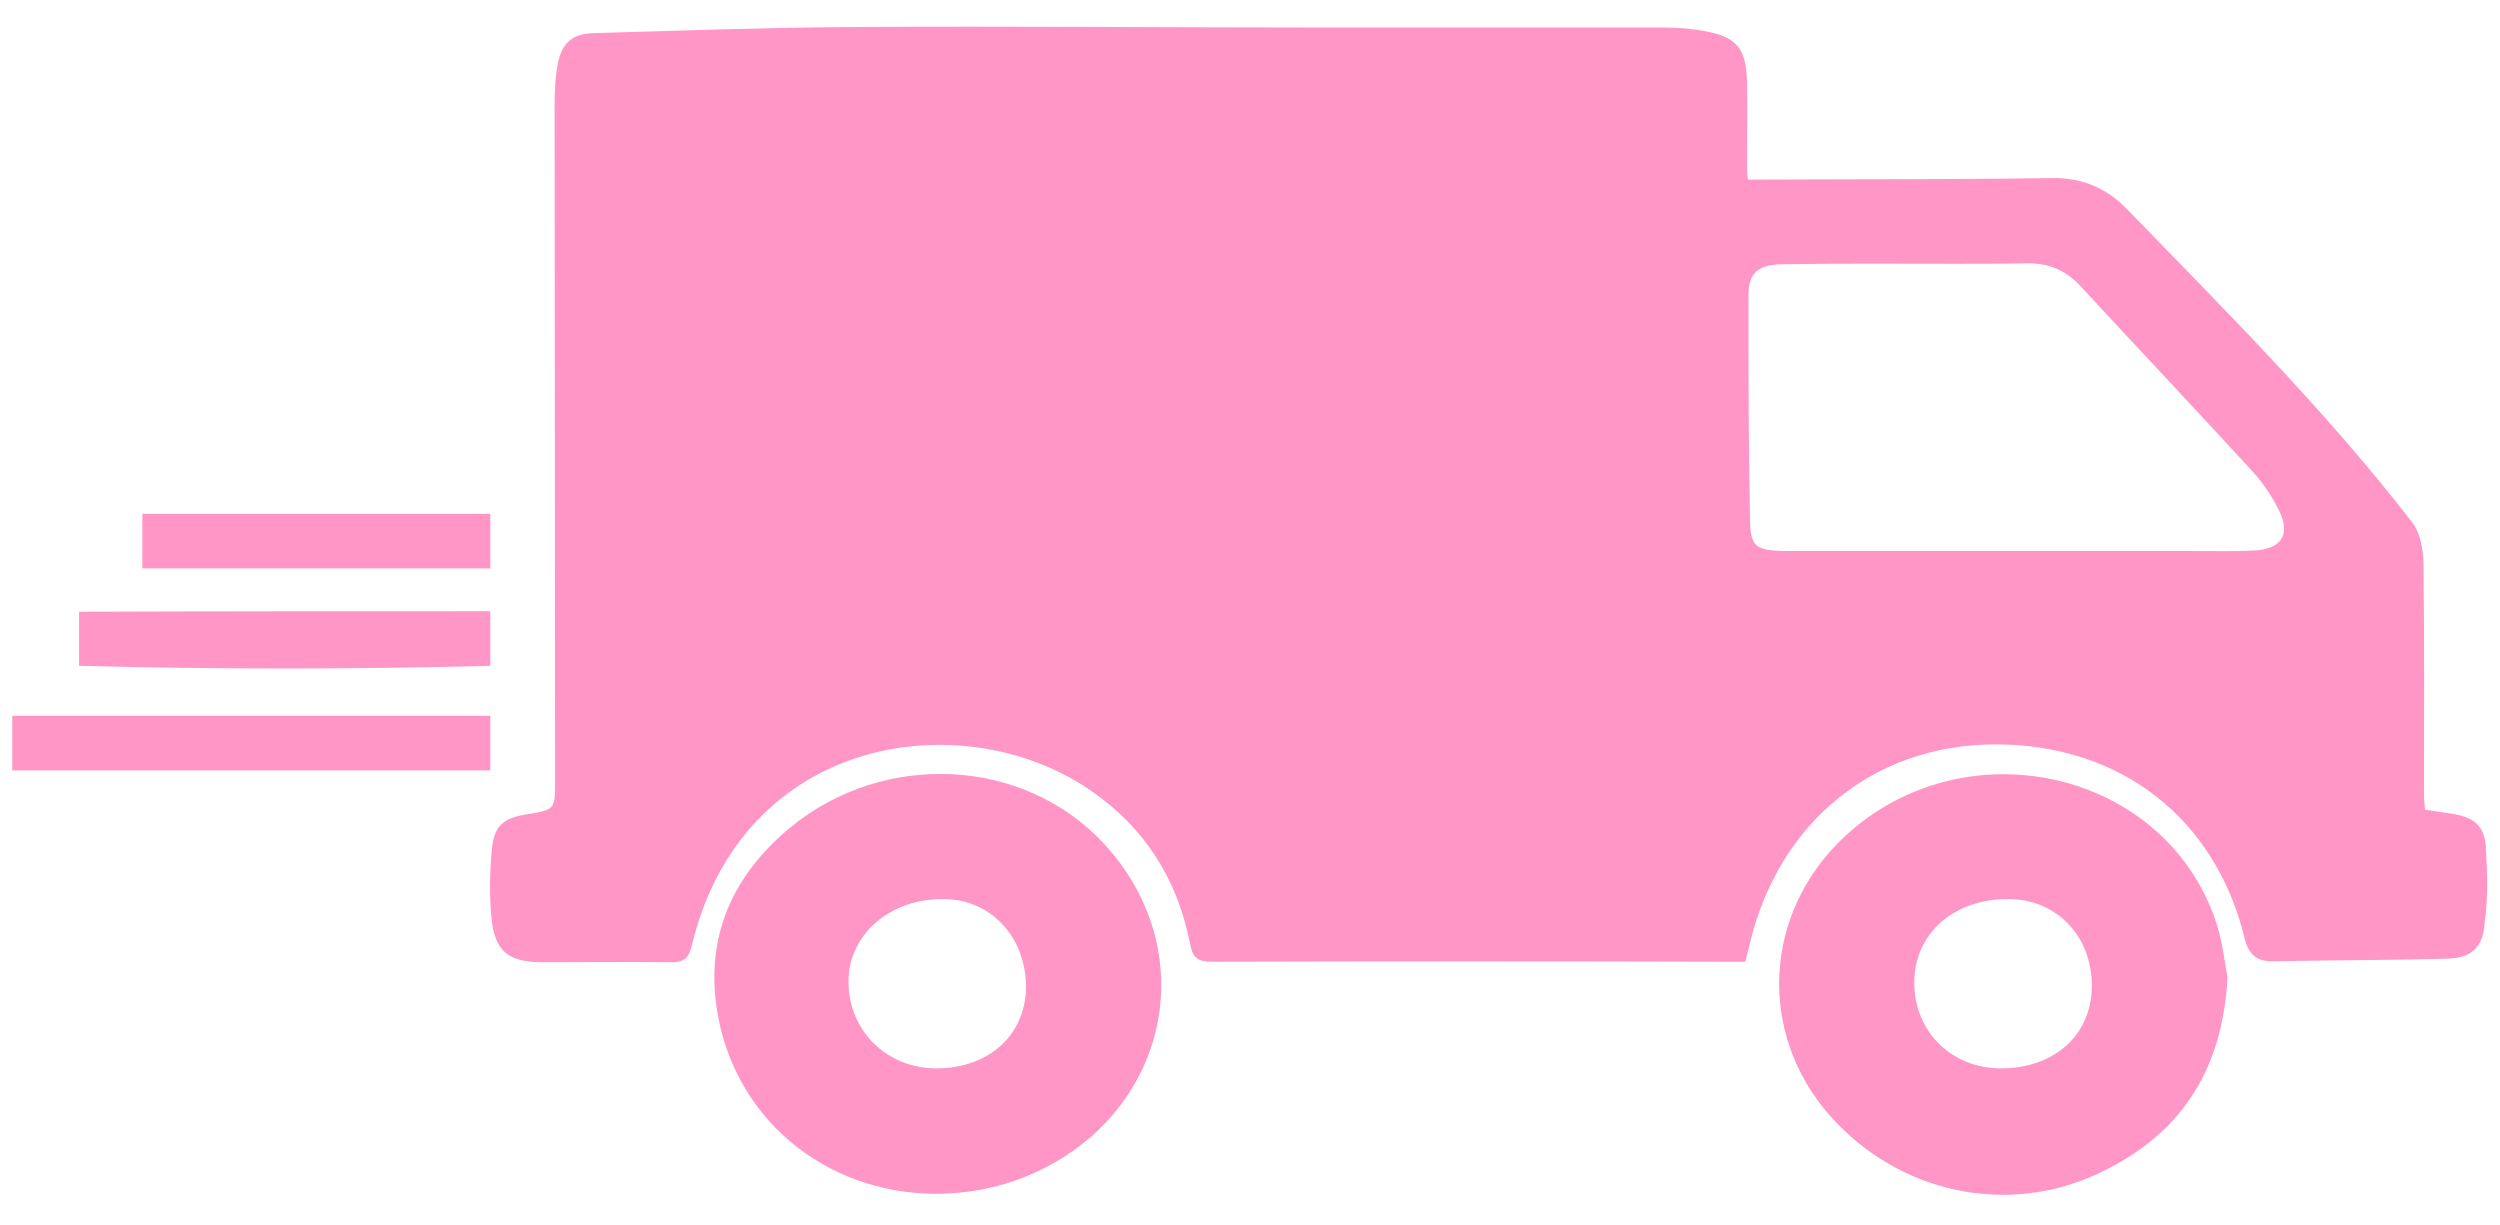 <?xml version="1.0" encoding="utf-8"?>
<!-- Generator: Adobe Illustrator 24.1.2, SVG Export Plug-In . SVG Version: 6.00 Build 0)  -->
<svg version="1.1" id="Layer_1" xmlns="http://www.w3.org/2000/svg" xmlns:xlink="http://www.w3.org/1999/xlink" x="0px" y="0px"
	 viewBox="0 0 49 24.01" enable-background="new 0 0 49 24.01" xml:space="preserve">
<g>
	<path fill="#FF96C5" d="M43.66,19.15c-0.1,1.88-0.96,3.1-2.49,3.83c-1.83,0.88-3.97,0.4-5.31-1.12c-1.42-1.62-1.3-3.97,0.29-5.46
		c2.34-2.18,6.22-1.33,7.26,1.6C43.56,18.41,43.6,18.86,43.66,19.15z M39.22,20.94c1.05,0,1.78-0.66,1.78-1.62
		c0-0.98-0.7-1.7-1.64-1.7c-1.07,0-1.84,0.68-1.84,1.64C37.52,20.22,38.25,20.94,39.22,20.94z"/>
	<path fill="#FF96C5" d="M18.35,23.4c-2.18-0.01-3.97-1.48-4.3-3.62c-0.22-1.45,0.32-2.64,1.45-3.57c1.85-1.51,4.59-1.36,6.15,0.34
		c1.81,1.97,1.35,4.89-0.97,6.23C19.95,23.2,19.18,23.39,18.35,23.4z M20.11,19.35c0-0.98-0.68-1.72-1.61-1.73
		c-1.05-0.01-1.87,0.69-1.87,1.62c0,0.96,0.75,1.7,1.72,1.7C19.38,20.94,20.1,20.29,20.11,19.35z"/>
	<path fill="#FF96C5" d="M9.61,14.03c0,0.38,0,0.71,0,1.07c-3.13,0-6.24,0-9.37,0c0-0.37,0-0.71,0-1.07
		C3.38,14.03,6.48,14.03,9.61,14.03z"/>
	<path fill="#FF96C5" d="M9.61,11.98c0,0.38,0,0.7,0,1.07c-2.69,0.07-5.37,0.07-8.06,0c0-0.39,0-0.72,0-1.06
		C4.25,11.98,6.91,11.98,9.61,11.98z"/>
	<path fill="#FF96C5" d="M9.61,10.07c0,0.38,0,0.71,0,1.07c-2.28,0-4.54,0-6.82,0c0-0.36,0-0.71,0-1.07
		C5.06,10.07,7.32,10.07,9.61,10.07z"/>
	<path fill="#FF96C5" d="M48.72,16.58c-0.03-0.38-0.22-0.55-0.6-0.62c-0.19-0.03-0.38-0.06-0.59-0.09
		c-0.01-0.11-0.02-0.21-0.02-0.31c0-1.5,0.01-3-0.01-4.5c0-0.28-0.06-0.61-0.22-0.82c-1.7-2.2-3.67-4.16-5.6-6.15
		c-0.4-0.41-0.88-0.61-1.47-0.6c-1.89,0.03-3.77,0.02-5.66,0.03c-0.1,0-0.19,0-0.29,0c-0.01-0.1-0.02-0.16-0.02-0.22
		c0-0.57,0.01-1.13,0-1.7c-0.01-0.64-0.2-0.88-0.83-0.99c-0.26-0.05-0.52-0.07-0.79-0.07c-2.21,0-4.42,0-6.63,0
		c-3.09,0-6.18-0.03-9.28-0.01c-1.69,0.01-3.38,0.07-5.08,0.12c-0.4,0.01-0.6,0.18-0.69,0.56c-0.06,0.29-0.07,0.6-0.07,0.9
		c0,4.4,0.01,8.81,0.01,13.21c0,0.55-0.01,0.55-0.55,0.64c-0.47,0.07-0.65,0.23-0.69,0.7c-0.04,0.43-0.05,0.87-0.01,1.3
		c0.06,0.68,0.32,0.9,1.01,0.9c0.84,0,1.68-0.01,2.52,0c0.25,0,0.34-0.08,0.4-0.33c0.97-4.04,5.14-4.73,7.66-3.14
		c1.16,0.74,1.85,1.79,2.11,3.13c0.05,0.26,0.16,0.33,0.43,0.33c3.38-0.01,6.75-0.01,10.13,0c0.1,0,0.2,0,0.32,0
		c0.03-0.13,0.06-0.25,0.09-0.37c0.57-2.37,2.43-3.88,4.79-3.89c2.47-0.01,4.34,1.45,4.91,3.82c0.08,0.32,0.26,0.44,0.56,0.43
		c1.13-0.02,2.27-0.02,3.4-0.05c0.48-0.01,0.71-0.22,0.74-0.71C48.77,17.59,48.75,17.08,48.72,16.58z M44.17,10.79
		c-0.38,0.02-0.77,0.01-1.15,0.01c-1.18,0-2.35,0-3.53,0c-1.42,0-2.84,0-4.26,0c-0.1,0-0.2,0-0.3,0c-0.52-0.02-0.62-0.09-0.63-0.61
		c-0.03-1.47-0.03-2.93-0.03-4.4c0-0.44,0.18-0.6,0.66-0.61c1.13-0.02,2.27-0.01,3.4-0.01c0.46,0,0.91,0,1.37-0.01
		c0.42-0.01,0.77,0.12,1.06,0.43c1.13,1.22,2.27,2.43,3.39,3.65c0.2,0.22,0.38,0.48,0.51,0.75C44.91,10.47,44.72,10.77,44.17,10.79z
		"/>
</g>
</svg>
